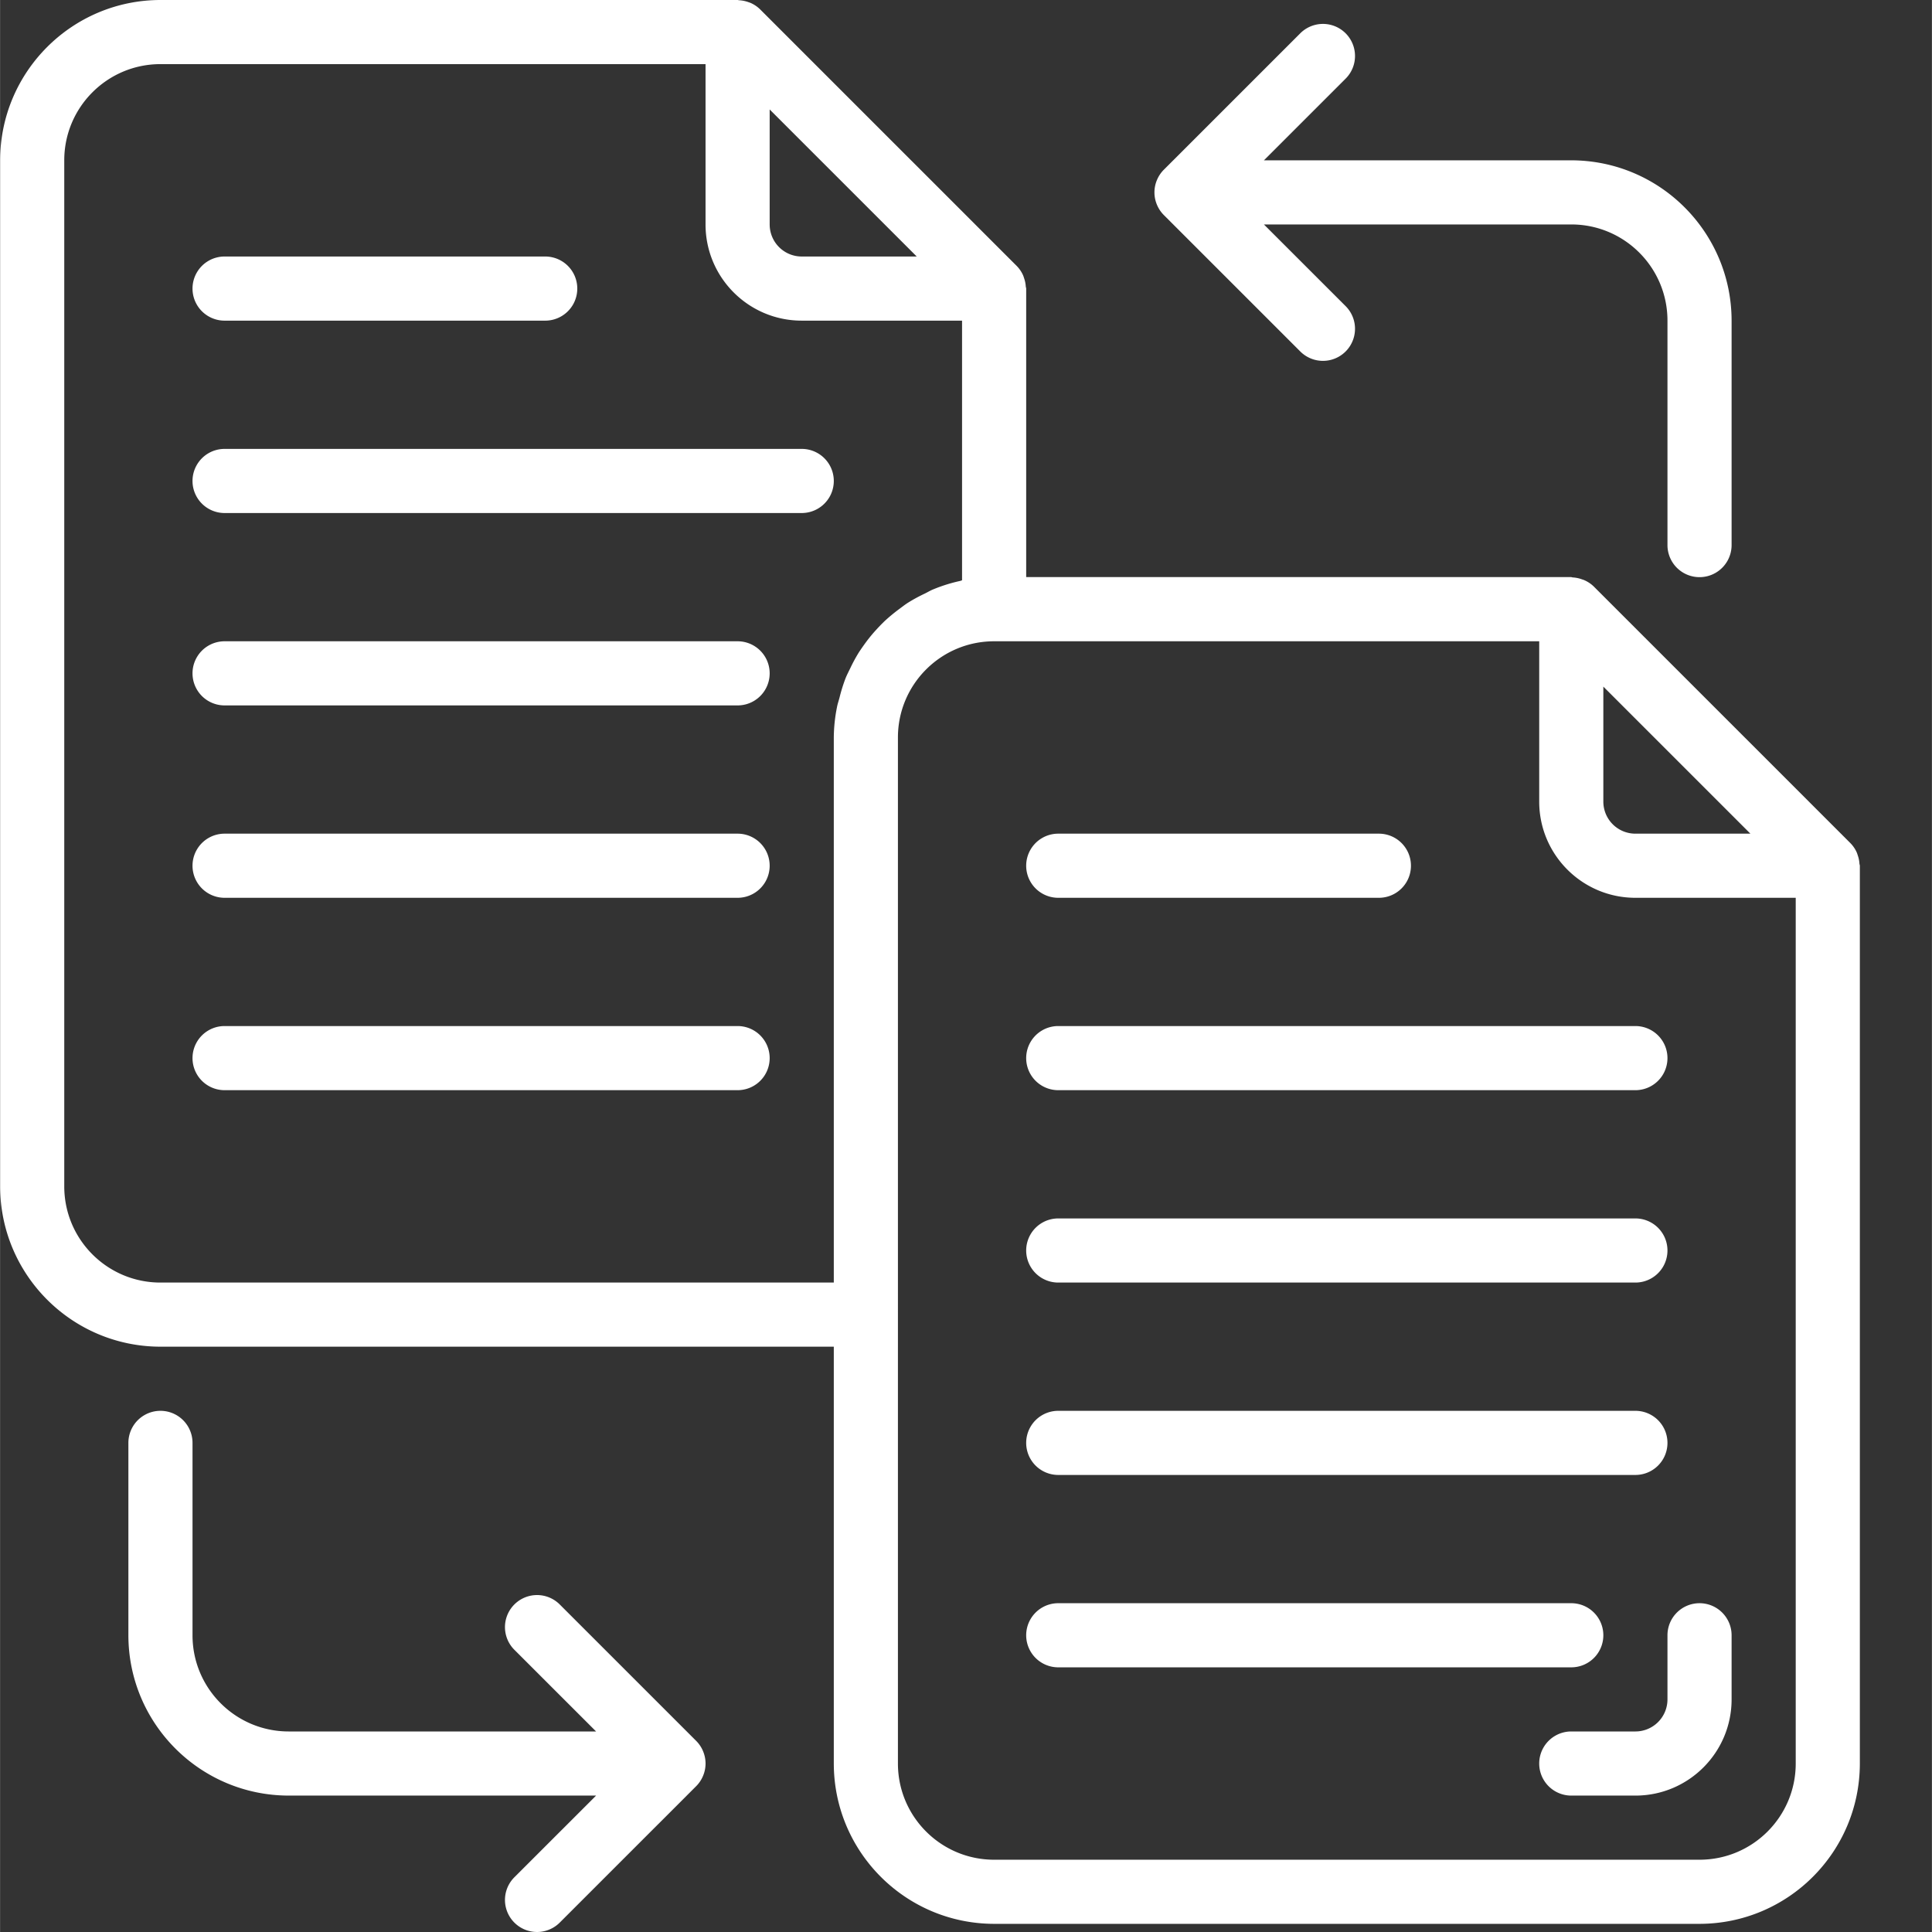 <svg xmlns="http://www.w3.org/2000/svg" version="1.1" xmlns:xlink="http://www.w3.org/1999/xlink" width="512" height="512" x="0" y="0" viewBox="0 0 482 482.034" style="enable-background:new 0 0 512 512" xml:space="preserve" class=""><rect x="0" y="0" width="482" height="482.034" fill="#333333" stroke="none"/><g><path d="M56.016 80h80a8 8 0 0 0 0-16h-80a8 8 0 0 0 0 16zM200.016 112h-144a8 8 0 0 0 0 16h144a8 8 0 0 0 0-16zM184.016 160h-128a8 8 0 0 0 0 16h128a8 8 0 0 0 0-16zM184.016 208h-128a8 8 0 0 0 0 16h128a8 8 0 0 0 0-16zM184.016 256h-128a8 8 0 0 0 0 16h128a8 8 0 0 0 0-16zm0 0" fill="#ffffff" opacity="1" data-original="#000000" class=""></path><path d="M463.914 215.496c-.039-.7-.18-1.394-.41-2.055-.086-.257-.152-.504-.262-.754a7.886 7.886 0 0 0-1.601-2.343l-64-64a7.94 7.94 0 0 0-2.399-1.602c-.226-.094-.449-.156-.68-.238-.699-.246-1.43-.39-2.167-.434-.153 0-.29-.086-.442-.086H256.016V72c0-.176-.086-.328-.102-.504-.039-.7-.18-1.394-.41-2.055-.086-.257-.152-.504-.262-.754a7.886 7.886 0 0 0-1.601-2.343l-64-64a8.019 8.019 0 0 0-2.352-1.602c-.23-.101-.473-.168-.71-.254a8.225 8.225 0 0 0-2.145-.425c-.121.015-.258-.063-.418-.063h-144C17.938.027.043 17.918.016 40v256c.027 22.082 17.922 39.973 40 40h168v104c.027 22.082 17.922 39.973 40 40h176c22.082-.027 39.976-17.918 40-40V216c0-.176-.086-.328-.102-.504zM436.707 208h-28.691a8 8 0 0 1-8-8v-28.688zm-208-144h-28.691a8 8 0 0 1-8-8V27.312zM40.016 320c-13.254 0-24-10.746-24-24V40c0-13.254 10.746-24 24-24h136v40c0 13.254 10.746 24 24 24h40v64.8c-.141 0-.27.095-.414.13a39.767 39.767 0 0 0-6.664 2.07c-.801.313-1.473.734-2.215 1.098a40.459 40.459 0 0 0-4.243 2.308c-.8.516-1.527 1.098-2.289 1.656a44.008 44.008 0 0 0-3.421 2.833 42.883 42.883 0 0 0-2.04 2.09 37.79 37.79 0 0 0-2.785 3.374c-.586.801-1.144 1.602-1.672 2.403a39.726 39.726 0 0 0-2.144 3.949c-.414.855-.848 1.68-1.2 2.562a40.627 40.627 0 0 0-1.48 4.758c-.207.801-.48 1.543-.64 2.403a39.99 39.99 0 0 0-.793 7.566v136zm384 144h-176c-13.254 0-24-10.746-24-24V184c0-13.254 10.746-24 24-24h136v40c0 13.254 10.746 24 24 24h40v216c0 13.254-10.743 24-24 24zm0 0" fill="#ffffff" opacity="1" data-original="#000000" class=""></path><path d="M264.016 224h80a8 8 0 0 0 0-16h-80a8 8 0 0 0 0 16zM264.016 272h144a8 8 0 0 0 0-16h-144a8 8 0 0 0 0 16zM264.016 320h144a8 8 0 0 0 0-16h-144a8 8 0 0 0 0 16zM264.016 368h144a8 8 0 0 0 0-16h-144a8 8 0 0 0 0 16zM400.016 408a8 8 0 0 0-8-8h-128a8 8 0 0 0 0 16h128a8 8 0 0 0 8-8zM288.64 51.078a7.936 7.936 0 0 0 1.731 2.586l33.934 33.93a8.008 8.008 0 0 0 7.78 2.18 7.993 7.993 0 0 0 5.712-5.715 7.992 7.992 0 0 0-2.18-7.778L315.328 56h76.688c13.257 0 24 10.746 24 24v56a8 8 0 0 0 16 0V80c-.024-22.082-17.918-39.973-40-40h-76.688l20.29-20.281a7.992 7.992 0 0 0 2.179-7.778 7.993 7.993 0 0 0-5.711-5.714 8.008 8.008 0 0 0-7.781 2.18L290.37 42.335a7.936 7.936 0 0 0-1.73 2.586 7.904 7.904 0 0 0 0 6.156zM175.395 436.922a7.936 7.936 0 0 0-1.73-2.586l-33.935-33.93a8.005 8.005 0 0 0-13.496 3.535 7.994 7.994 0 0 0 2.184 7.778L148.707 432H72.016c-13.254 0-24-10.746-24-24v-48a8 8 0 0 0-16 0v48c.027 22.082 17.922 39.973 40 40h76.691l-20.289 20.281a7.994 7.994 0 0 0-2.184 7.778 8.005 8.005 0 0 0 13.496 3.535l33.934-33.93a7.936 7.936 0 0 0 1.73-2.586 7.904 7.904 0 0 0 0-6.156zM424.016 400a8 8 0 0 0-8 8v16a8 8 0 0 1-8 8h-16a8 8 0 0 0 0 16h16c13.257 0 24-10.746 24-24v-16a8 8 0 0 0-8-8zm0 0" fill="#ffffff" opacity="1" data-original="#000000" class=""></path></g></svg>